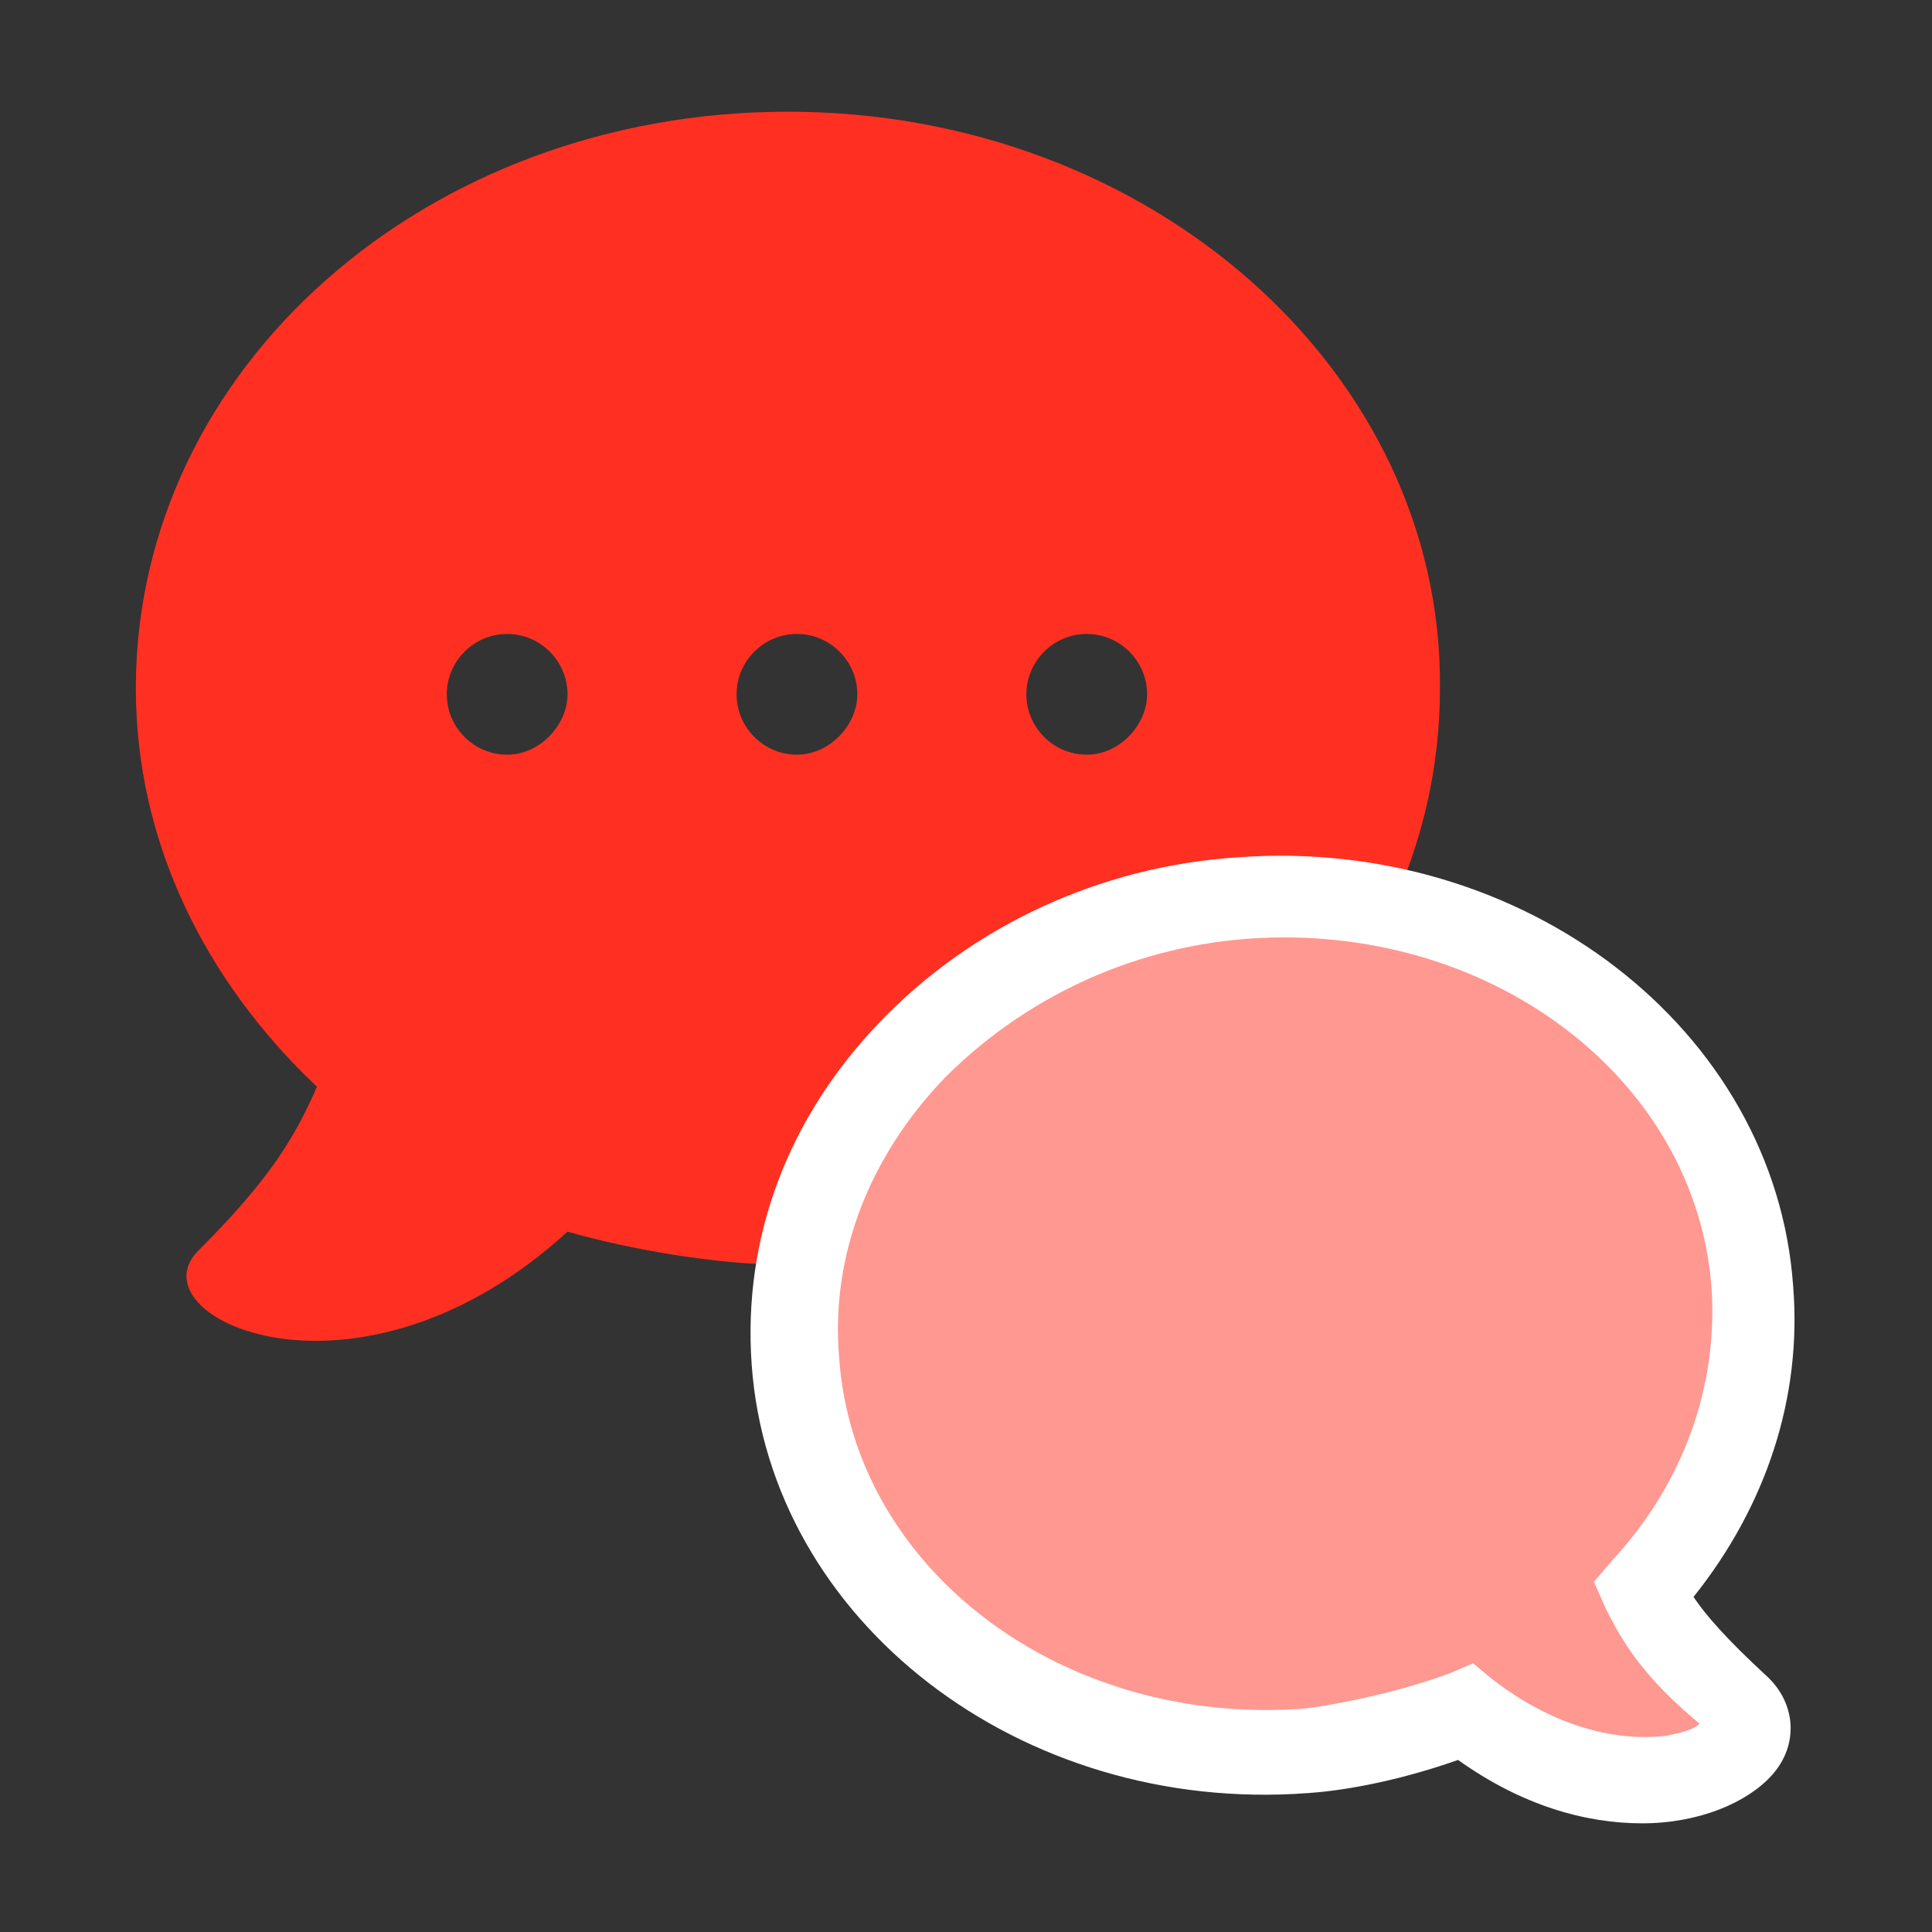 <?xml version="1.0" encoding="utf-8"?><!--Generator: Adobe Illustrator 22.0.1, SVG Export Plug-In . SVG Version: 6.00 Build 0)--><svg version="1.1" id="Layer_1" xmlns="http://www.w3.org/2000/svg" xmlns:xlink="http://www.w3.org/1999/xlink" x="0px" y="0px" viewBox="0 0 64 64" style="enable-background:new 0 0 64 64" xml:space="preserve"><rect x="0" y="0" width="64" height="64" fill="#333333" stroke="none"/><style type="text/css">.st0{fill:#FF3021;} .st1{fill:#FF9890;} .st2{fill:#FFFFFF;}</style><g><g><path class="st0" d="M26.1,3.7c-12,0-21.6,8.5-21.6,19.1c0,5.1,2.3,9.7,6,13.2c-0.7,1.6-1.5,3-3.9,5.4c-2.3,2.2,5.2,5.8,12.2-0.6
			c2.1,0.6,5,1.1,7.3,1.1c12,0,21.6-8.5,21.6-19.1C47.8,12.3,38.1,3.7,26.1,3.7z M16.8,25c-1.1,0-2-0.9-2-2c0-1.1,0.9-2,2-2
			c1.1,0,2,0.9,2,2C18.8,24,17.9,25,16.8,25z M26.4,25c-1.1,0-2-0.9-2-2c0-1.1,0.9-2,2-2c1.1,0,2,0.9,2,2C28.4,24,27.5,25,26.4,25z
			 M36,25c-1.1,0-2-0.9-2-2c0-1.1,0.9-2,2-2c1.1,0,2,0.9,2,2C38,24,37.1,25,36,25z"/></g><g><path class="st1" d="M41.2,29.8c8.7-0.7,16.3,5.1,16.9,12.9c0.3,3.8-1.1,7.3-3.6,10c0.6,1.2,1.3,2.1,3.1,3.8
			c1.8,1.5-3.5,4.6-9,0.2c-1.5,0.6-3.6,1.1-5.3,1.2C34.5,58.6,27,52.8,26.4,45S32.4,30.4,41.2,29.8z"/><path class="st2" d="M56.1,52.9c2.4-3,3.6-6.6,3.3-10.3c-0.6-8.5-8.9-14.9-18.4-14.2c-4.6,0.3-8.8,2.3-11.8,5.4
			c-3.1,3.2-4.6,7.2-4.3,11.4c0.6,8.5,8.9,14.9,18.4,14.2c1.5-0.1,3.3-0.5,5-1.1c2.1,1.5,4.2,2.1,6.1,2.1c1.9,0,3.5-0.7,4.3-1.6
			c0.9-1,0.8-2.4-0.2-3.3C57.2,54.3,56.5,53.5,56.1,52.9z M55.2,57.5c-0.8,0.1-3.1,0.2-5.8-1.9l-0.6-0.5l-0.7,0.3
			c-1.3,0.5-3.3,1-4.9,1.2c-8,0.6-14.9-4.6-15.4-11.6c-0.3-3.4,1-6.7,3.5-9.3c2.6-2.6,6.1-4.3,10-4.6c8-0.6,14.9,4.6,15.4,11.6
			c0.2,3.2-0.9,6.4-3.3,9l-0.6,0.7l0.4,0.9c0.6,1.2,1.3,2.3,3.1,3.8C56.1,57.3,55.7,57.4,55.2,57.5z"/></g></g><g><circle class="st0" cx="22.5" cy="149.3" r="7.6"/><path class="st0" d="M15.9,155.2c0.1,0,0.2,0.1,0.2,0.1c1.5,1.8,3.8,2.9,6.4,2.9c2.6,0,5-1.2,6.5-3.1c0,0,3.1-1.1,6.5,0.4
		c0,0-4.7,4.7-5.5,12.6c0,0-9.7,0.1-21,2.3c0,0,0.7-7.1,2.5-9.6c0,0-8.8-6-6.9-18.3c0-0.3,0.2-0.5,0.4-0.7c0.2-0.2,0.5-0.3,0.9-0.2
		c0.2,0,0.4,0.1,0.5,0.2c0.2,0.2,0.6,0.4,0.6,1c0,0,0.3,8.4,8.3,12.2L15.9,155.2z"/><circle class="st1" cx="41.5" cy="149.3" r="7.6"/><path class="st1" d="M36.4,156.7c0,0-4.4,4.4-4.9,11.4c0,0,12.8-0.1,23.2,2c0,0-0.1-5.4-2.4-9.2c0,0,9.4-7.3,6.8-19.1
		c0,0-1.5-1.3-2.2,0.5c0,0,0.2,8.7-8.6,12.8C48.2,155.2,43.5,160.9,36.4,156.7z"/></g><g><path class="st1" d="M138,57.6h-4.9c-0.6,0-1.1-0.5-1.1-1.1v-6.5c0-0.4,0.2-0.7,0.4-0.9l4.9-4.5c0.8-0.6,1.8,0,1.8,0.9v11
		C139.2,57.1,138.7,57.6,138,57.6z"/><path class="st1" d="M147.8,57.6h-4.9c-0.6,0-1.1-0.5-1.1-1.1V40.9c0-0.3,0.1-0.6,0.4-0.8l4.9-4.7c0.7-0.7,1.9-0.2,1.9,0.8v20.2
		C148.9,57.1,148.4,57.6,147.8,57.6z"/><path class="st1" d="M157.6,57.6h-4.9c-0.6,0-1.1-0.5-1.1-1.1V34.7c0-1,1.2-1.5,1.9-0.8l4.9,4.6c0.2,0.2,0.4,0.5,0.4,0.8v17.1
		C158.7,57.1,158.2,57.6,157.6,57.6z"/><path class="st1" d="M167.3,57.6h-4.9c-0.6,0-1.1-0.5-1.1-1.1V41.1c0-0.3,0.1-0.6,0.3-0.8l4.9-5.1c0.7-0.7,2-0.2,2,0.8v20.5
		C168.5,57.1,167.9,57.6,167.3,57.6z"/><path class="st1" d="M177.1,57.6h-4.9c-0.6,0-1.1-0.5-1.1-1.1V31.2c0-0.3,0.1-0.6,0.3-0.8l4.9-5.3c0.7-0.8,2-0.3,2,0.8v30.5
		C178.2,57.1,177.7,57.6,177.1,57.6z"/><path class="st0" d="M183.5,7.9c0-1.1-0.9-1.5-1.8-1.5l-10.6,0c-1.4,0-1.9,1.6-1.1,2.9l2.7,2.6l-11.5,11.5c-0.6,0.6-1.6,0.6-2.2,0
		l-6.8-6.8c-0.6-0.6-1.6-0.6-2.2,0L129,37.2c-0.6,0.6-0.6,1.6,0,2.2l2.5,2.6c0.6,0.6,1.6,0.6,2.2,0l16.3-16c0.6-0.6,1.6-0.6,2.2,0
		l6.9,6.9c0.6,0.6,1.6,0.6,2.2,0l16.4-16.4l3.2,3c1,1,2.6,0.2,2.6-1.1L183.5,7.9z"/></g></svg>